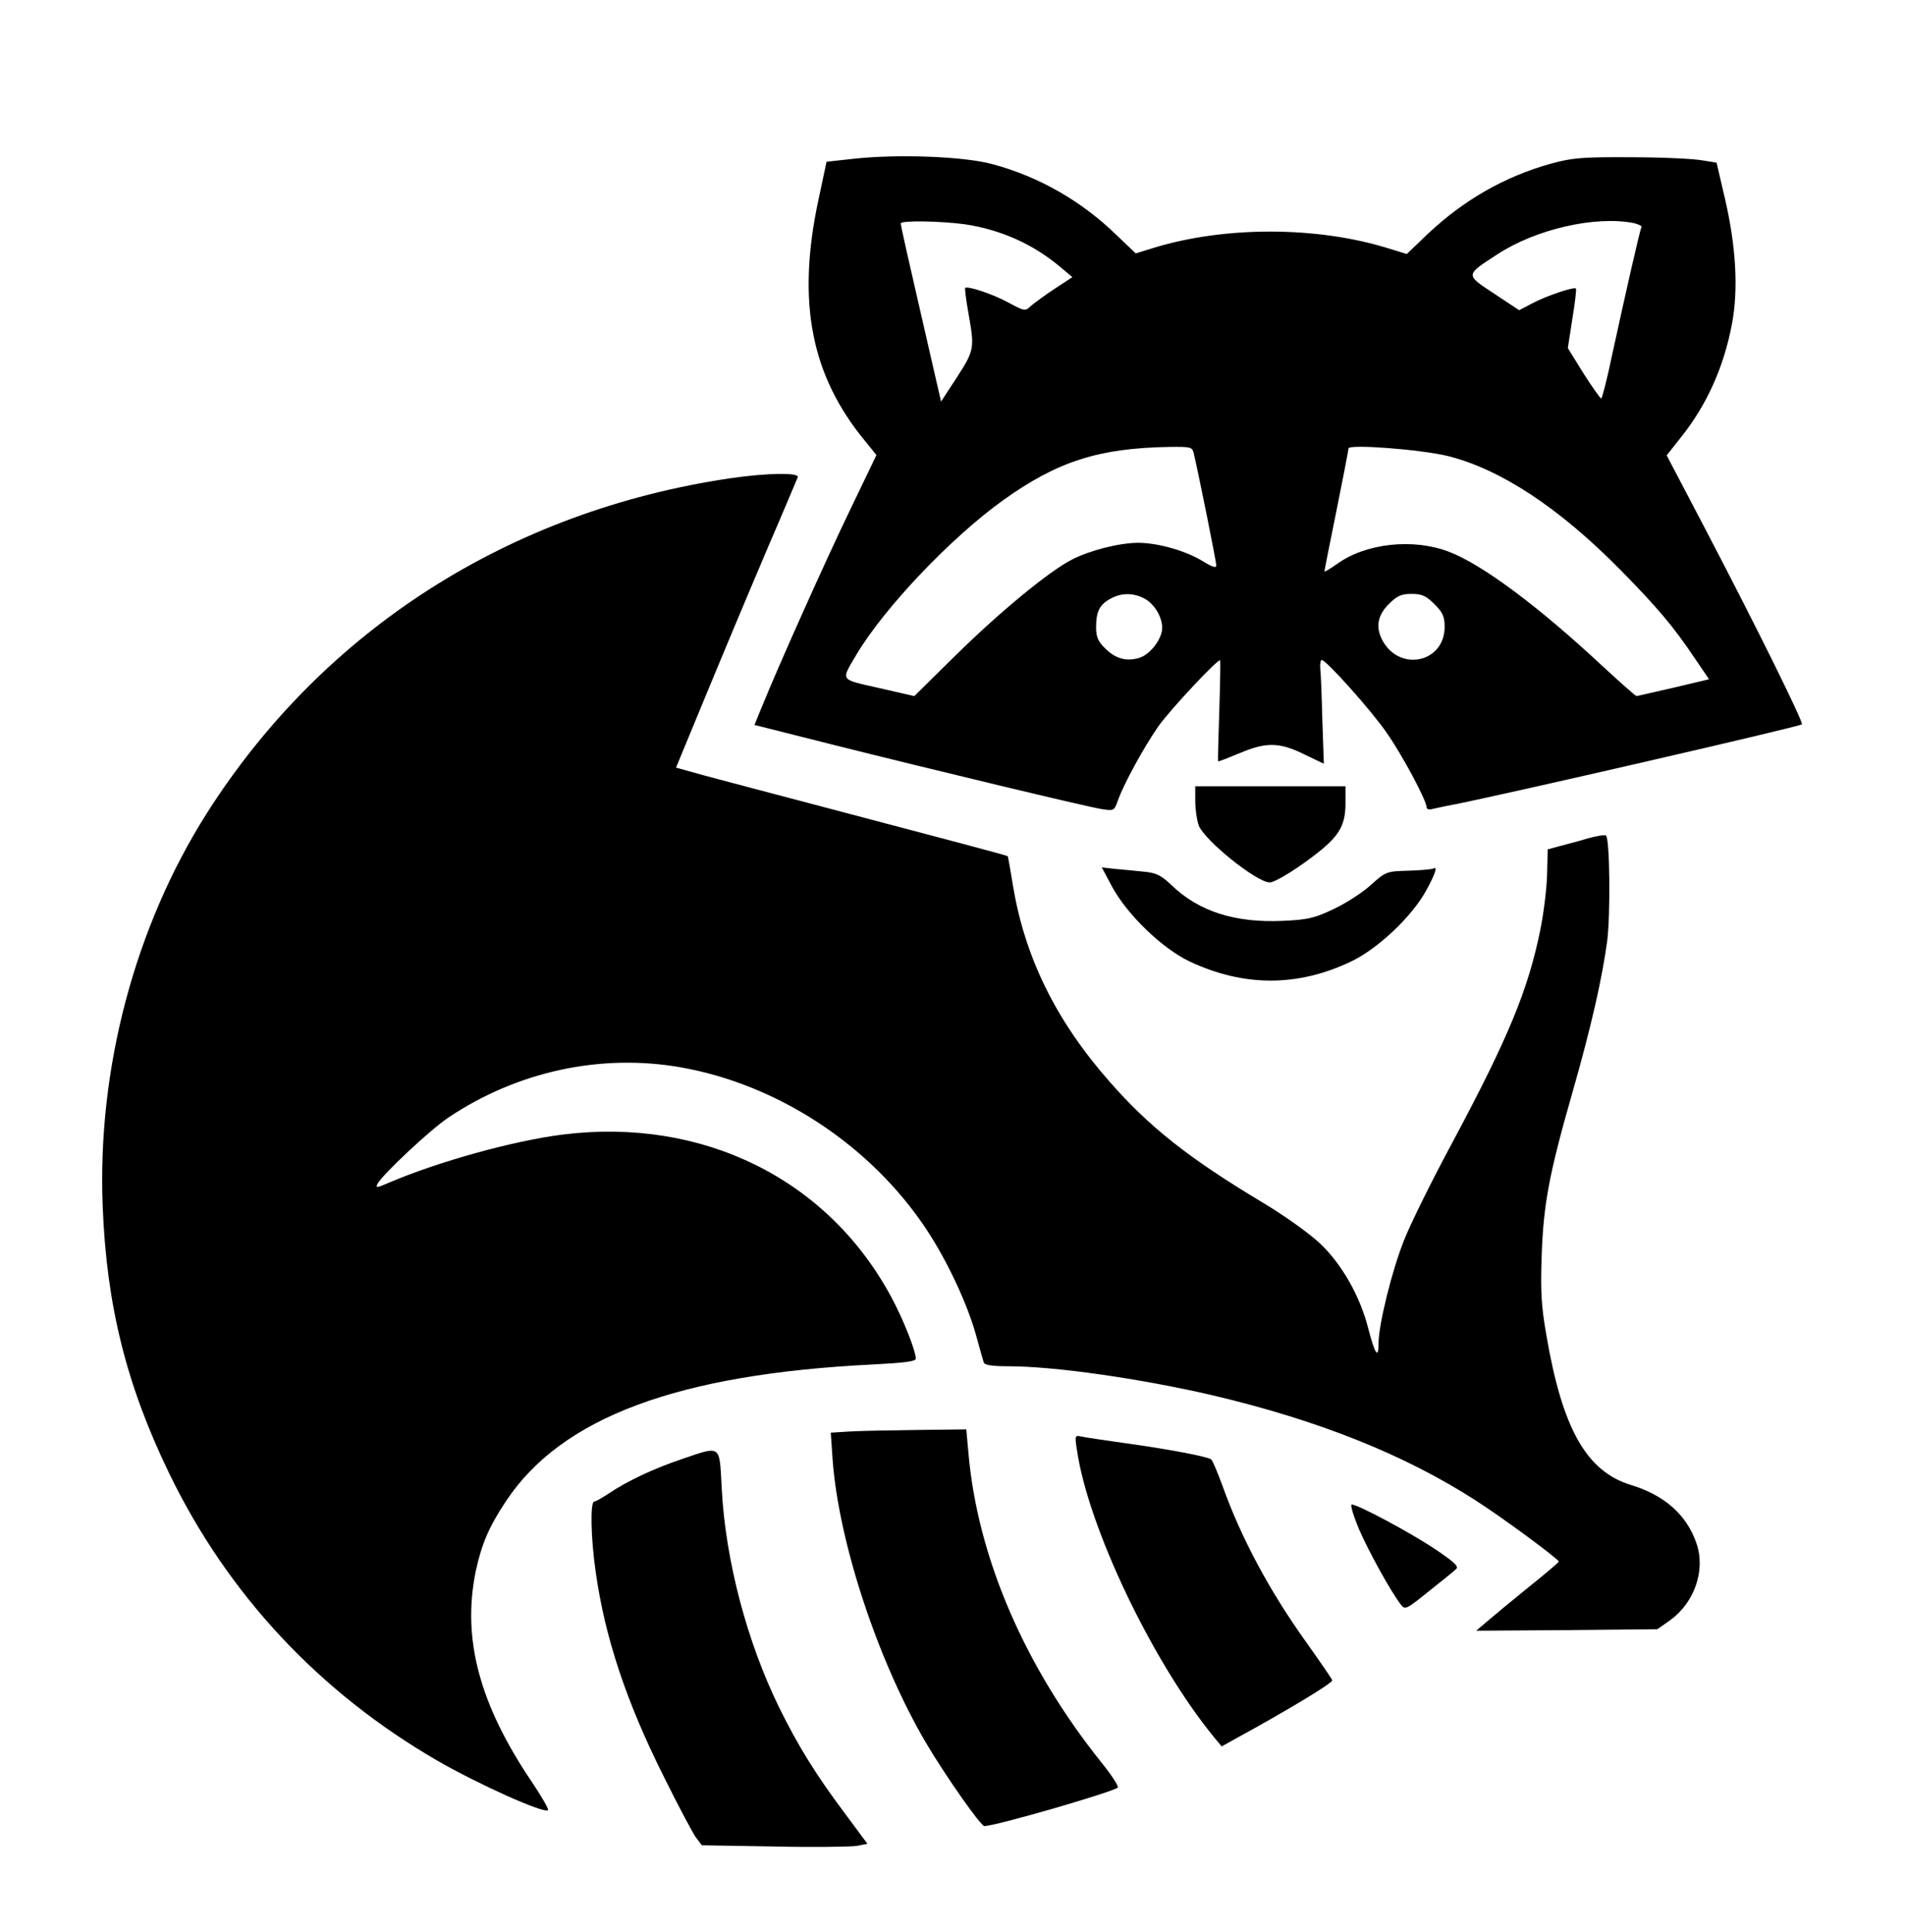 <svg width="634" height="643" viewBox="0 0 634 643" fill="none" xmlns="http://www.w3.org/2000/svg">
<g filter="url(#filter0_d_1_20)">
<path d="M284.188 48.824L275.088 49.824L272.288 62.924C265.188 96.524 269.888 120.924 287.888 142.724L291.688 147.424L282.888 165.724C274.488 183.124 258.888 218.024 253.588 231.124L251.088 237.224L275.688 243.424C311.888 252.524 361.688 264.424 366.588 265.224C370.688 265.824 370.788 265.824 371.988 262.524C373.888 257.024 380.688 244.624 385.488 237.724C389.688 231.824 405.588 214.924 406.088 215.724C406.188 215.924 406.088 223.524 405.788 232.624C405.488 241.724 405.288 249.224 405.388 249.324C405.388 249.524 408.688 248.224 412.788 246.524C421.588 242.824 425.988 242.924 434.688 247.324L440.588 250.124L440.088 235.624C439.888 227.624 439.588 219.924 439.388 218.324C439.288 216.824 439.488 215.624 439.888 215.624C441.388 215.624 456.488 232.524 461.488 239.824C466.688 247.224 474.788 262.424 474.788 264.624C474.788 265.224 475.588 265.524 476.588 265.224C477.488 265.024 480.988 264.224 484.288 263.624C500.988 260.324 598.888 237.824 599.688 237.024C600.288 236.424 584.788 205.024 567.688 172.324L554.688 147.524L559.588 141.324C568.088 130.624 573.688 118.124 576.388 103.924C578.588 92.424 577.788 78.124 574.088 62.124L571.288 50.124L566.288 49.324C563.488 48.824 552.988 48.324 542.788 48.324C526.488 48.224 523.288 48.524 516.288 50.424C500.788 54.724 487.188 62.524 475.188 73.824L468.188 80.524L461.988 78.624C438.188 71.224 407.488 71.224 383.788 78.524L377.988 80.324L371.588 74.224C359.988 62.924 345.688 54.724 330.288 50.624C320.788 48.024 298.688 47.224 284.188 48.824ZM321.088 70.624C333.088 72.424 343.888 77.224 353.088 85.024L356.888 88.224L351.088 92.024C347.888 94.124 344.388 96.724 343.188 97.724C341.188 99.624 341.088 99.624 335.688 96.724C330.588 93.924 321.988 91.024 321.188 91.824C321.088 92.024 321.488 95.824 322.288 100.124C324.388 111.924 324.288 112.524 318.488 121.524L313.188 129.624L306.488 100.424C302.788 84.324 299.688 70.824 299.788 70.324C299.788 69.324 312.988 69.524 321.088 70.624ZM543.688 70.224C545.388 70.624 546.588 71.224 546.288 71.624C545.788 72.424 541.188 92.724 536.588 113.824C534.888 122.024 533.188 128.624 532.888 128.624C532.588 128.524 529.888 124.824 526.988 120.224L521.788 111.824L523.288 102.124C524.188 96.724 524.688 92.224 524.488 92.024C523.888 91.324 514.488 94.524 509.988 96.924L505.588 99.224L497.288 93.724C487.588 87.324 487.588 87.624 498.188 80.724C511.088 72.224 530.988 67.724 543.688 70.224ZM397.288 146.824C399.088 154.524 404.788 182.924 404.788 184.124C404.788 185.124 403.488 184.724 400.088 182.624C394.488 179.224 385.288 176.624 378.788 176.624C372.588 176.624 362.788 179.124 356.888 182.124C349.188 186.024 332.588 199.724 317.788 214.324L304.288 227.624L292.488 224.924C279.288 221.924 279.788 222.724 285.088 213.724C294.388 198.124 316.688 174.724 333.888 162.424C351.888 149.524 365.688 145.124 388.988 144.724C396.288 144.624 396.788 144.724 397.288 146.824ZM481.788 147.724C499.388 152.124 518.688 164.824 538.988 185.324C551.688 198.224 556.988 204.524 564.088 215.124L568.788 222.024L556.988 224.824C550.588 226.324 544.988 227.524 544.688 227.624C544.288 227.624 539.188 223.024 533.188 217.524C512.088 197.824 493.288 183.824 482.288 179.624C470.388 175.024 454.488 176.724 444.888 183.724C442.588 185.324 440.788 186.424 440.788 186.124C440.788 185.824 442.588 176.724 444.788 165.924C446.988 155.024 448.788 145.724 448.788 145.224C448.788 143.724 472.588 145.524 481.788 147.724ZM380.788 195.124C384.088 196.824 386.788 201.224 386.788 204.924C386.788 208.624 382.688 213.924 379.088 214.924C374.788 216.224 371.088 215.124 367.688 211.624C365.388 209.424 364.788 207.824 364.788 204.624C364.788 199.524 365.988 197.124 369.588 195.224C373.088 193.224 377.188 193.224 380.788 195.124ZM477.388 197.024C480.188 199.824 480.788 201.124 480.788 204.724C480.688 216.224 466.388 219.624 460.388 209.624C457.688 205.024 458.288 200.924 462.188 197.024C464.988 194.224 466.388 193.624 469.788 193.624C473.188 193.624 474.588 194.224 477.388 197.024Z" fill="black"/>
<path d="M243.188 155.124C169.688 165.924 107.688 205.524 68.888 266.524C44.888 304.324 32.288 351.724 34.188 397.724C35.488 430.424 42.088 456.924 56.288 486.224C75.788 526.524 106.288 559.124 145.488 581.824C159.188 589.724 181.188 599.624 182.388 598.324C182.688 598.024 180.288 593.824 176.988 588.924C159.488 563.024 153.788 541.324 158.288 519.024C160.288 509.724 162.688 504.124 168.388 495.524C186.888 467.624 225.588 453.224 290.588 450.024C300.588 449.524 304.788 449.024 304.788 448.124C304.788 445.524 300.588 434.924 296.688 427.724C275.588 388.324 233.888 367.724 187.288 373.524C170.688 375.624 145.888 382.524 129.488 389.524C125.288 391.324 124.888 391.424 125.688 389.824C127.488 386.624 143.288 371.824 149.288 367.824C172.188 352.524 199.788 346.524 226.388 351.124C258.888 356.824 289.688 377.024 308.288 405.024C315.188 415.424 321.888 429.724 324.788 440.124C325.988 444.524 327.188 448.724 327.388 449.324C327.588 450.224 330.188 450.624 335.488 450.624C350.988 450.624 379.488 454.724 403.288 460.224C438.588 468.524 467.488 480.024 491.188 495.324C499.688 500.724 518.788 514.824 518.788 515.624C518.688 515.924 514.388 519.624 508.988 523.924C503.688 528.224 497.488 533.324 495.288 535.224L491.288 538.624L521.488 538.424L551.588 538.124L555.988 535.024C563.988 529.124 567.688 518.424 564.588 509.524C561.388 500.124 553.988 493.524 542.788 490.124C527.988 485.624 519.988 471.424 514.688 440.524C512.888 430.324 512.688 425.524 513.088 413.624C513.688 396.624 515.588 386.524 523.288 359.624C529.688 337.224 533.188 321.624 534.888 309.124C535.988 300.524 535.788 275.224 534.488 274.024C534.188 273.724 531.588 274.124 528.588 274.924C525.688 275.824 521.488 276.924 519.188 277.524L515.088 278.624L514.888 286.824C514.788 291.424 513.788 299.624 512.688 305.124C508.588 325.424 501.988 341.324 483.388 376.124C476.588 388.724 469.388 403.324 467.388 408.424C463.288 418.524 458.788 436.824 458.788 443.024C458.788 448.424 457.588 446.624 455.388 438.124C452.688 427.424 446.688 416.824 439.488 409.924C435.888 406.524 427.588 400.524 419.688 395.824C395.688 381.424 382.488 371.024 369.188 355.824C351.488 335.724 341.088 314.524 337.188 291.024C336.288 285.624 335.488 281.024 335.388 280.924C335.188 280.624 316.088 275.624 274.788 264.724C257.988 260.324 239.988 255.524 234.688 254.124L224.988 251.424L228.788 242.224C243.188 207.324 247.688 196.724 255.788 177.624C260.888 165.824 265.188 155.524 265.488 154.824C266.188 153.224 255.588 153.324 243.188 155.124Z" fill="black"/>
<path d="M397.788 262.524C397.788 265.124 398.288 268.724 398.888 270.524C400.588 275.424 418.188 289.624 422.588 289.624C424.488 289.624 432.988 284.324 439.688 278.824C445.888 273.724 447.788 270.224 447.788 263.324V257.624H422.788H397.788V262.524Z" fill="black"/>
<path d="M369.988 290.824C374.988 300.224 386.688 311.524 395.888 315.924C413.988 324.424 431.888 324.424 449.688 315.924C458.488 311.724 469.788 301.124 474.588 292.424C477.688 286.824 478.588 284.024 476.988 285.024C476.588 285.224 472.888 285.624 468.788 285.724C461.488 285.924 461.188 286.024 456.288 290.424C453.588 292.924 447.988 296.524 443.988 298.424C437.488 301.524 435.388 302.024 426.888 302.424C411.088 303.124 398.988 299.324 389.888 290.524C386.288 287.124 384.788 286.424 380.388 286.024C377.588 285.724 373.388 285.324 370.988 285.124L366.688 284.624L369.988 290.824Z" fill="black"/>
<path d="M282.888 472.324L276.488 472.724L277.088 481.524C279.088 509.024 291.988 548.224 307.988 575.624C314.388 586.524 326.388 603.624 327.588 603.624C331.388 603.624 370.288 592.324 371.988 590.824C372.388 590.424 369.988 586.724 366.688 582.624C341.088 550.724 325.288 514.224 322.288 479.324L321.588 471.624L305.388 471.824C296.588 471.924 286.388 472.124 282.888 472.324Z" fill="black"/>
<path d="M358.388 478.324C362.088 504.124 383.588 549.124 404.088 574.124L406.588 577.124L410.888 574.724C428.488 565.124 443.688 555.924 443.388 555.124C443.188 554.524 439.388 549.024 434.988 542.824C422.488 525.424 412.988 507.624 406.788 490.224C405.188 485.924 403.588 482.024 403.088 481.624C402.088 480.724 388.488 478.124 373.788 476.124C367.488 475.224 361.288 474.324 359.988 474.024C357.688 473.524 357.688 473.724 358.388 478.324Z" fill="black"/>
<path d="M226.588 481.624C217.188 484.824 208.588 488.924 202.488 493.024C200.388 494.424 198.288 495.624 197.788 495.624C196.388 495.624 196.588 507.624 198.288 519.324C201.388 541.024 208.388 562.124 220.888 587.124C225.788 597.024 230.688 606.224 231.688 607.524L233.588 610.024L257.588 610.424C270.888 610.724 283.288 610.524 285.188 610.224L288.688 609.524L281.488 599.824C271.588 586.624 265.688 577.124 259.288 564.124C248.588 542.324 241.388 515.024 240.188 491.124C239.388 476.424 240.188 477.024 226.588 481.624Z" fill="black"/>
<path d="M452.188 504.624C455.388 512.024 462.788 525.524 466.288 530.024C467.588 531.724 468.088 531.524 475.488 525.524C479.788 522.124 483.888 518.824 484.588 518.124C485.588 517.224 484.088 515.824 477.388 511.324C469.288 505.924 451.888 496.624 449.888 496.624C449.288 496.624 450.388 500.224 452.188 504.624Z" fill="black"/>
</g>
<defs>
<filter id="filter0_d_1_20" x="-4" y="0" width="642" height="651" filterUnits="userSpaceOnUse" color-interpolation-filters="sRGB">
<feFlood flood-opacity="0" result="BackgroundImageFix"/>
<feColorMatrix in="SourceAlpha" type="matrix" values="0 0 0 0 0 0 0 0 0 0 0 0 0 0 0 0 0 0 127 0" result="hardAlpha"/>
<feOffset dy="4"/>
<feGaussianBlur stdDeviation="2"/>
<feComposite in2="hardAlpha" operator="out"/>
<feColorMatrix type="matrix" values="0 0 0 0 0 0 0 0 0 0 0 0 0 0 0 0 0 0 0.25 0"/>
<feBlend mode="normal" in2="BackgroundImageFix" result="effect1_dropShadow_1_20"/>
<feBlend mode="normal" in="SourceGraphic" in2="effect1_dropShadow_1_20" result="shape"/>
</filter>
</defs>
</svg>
